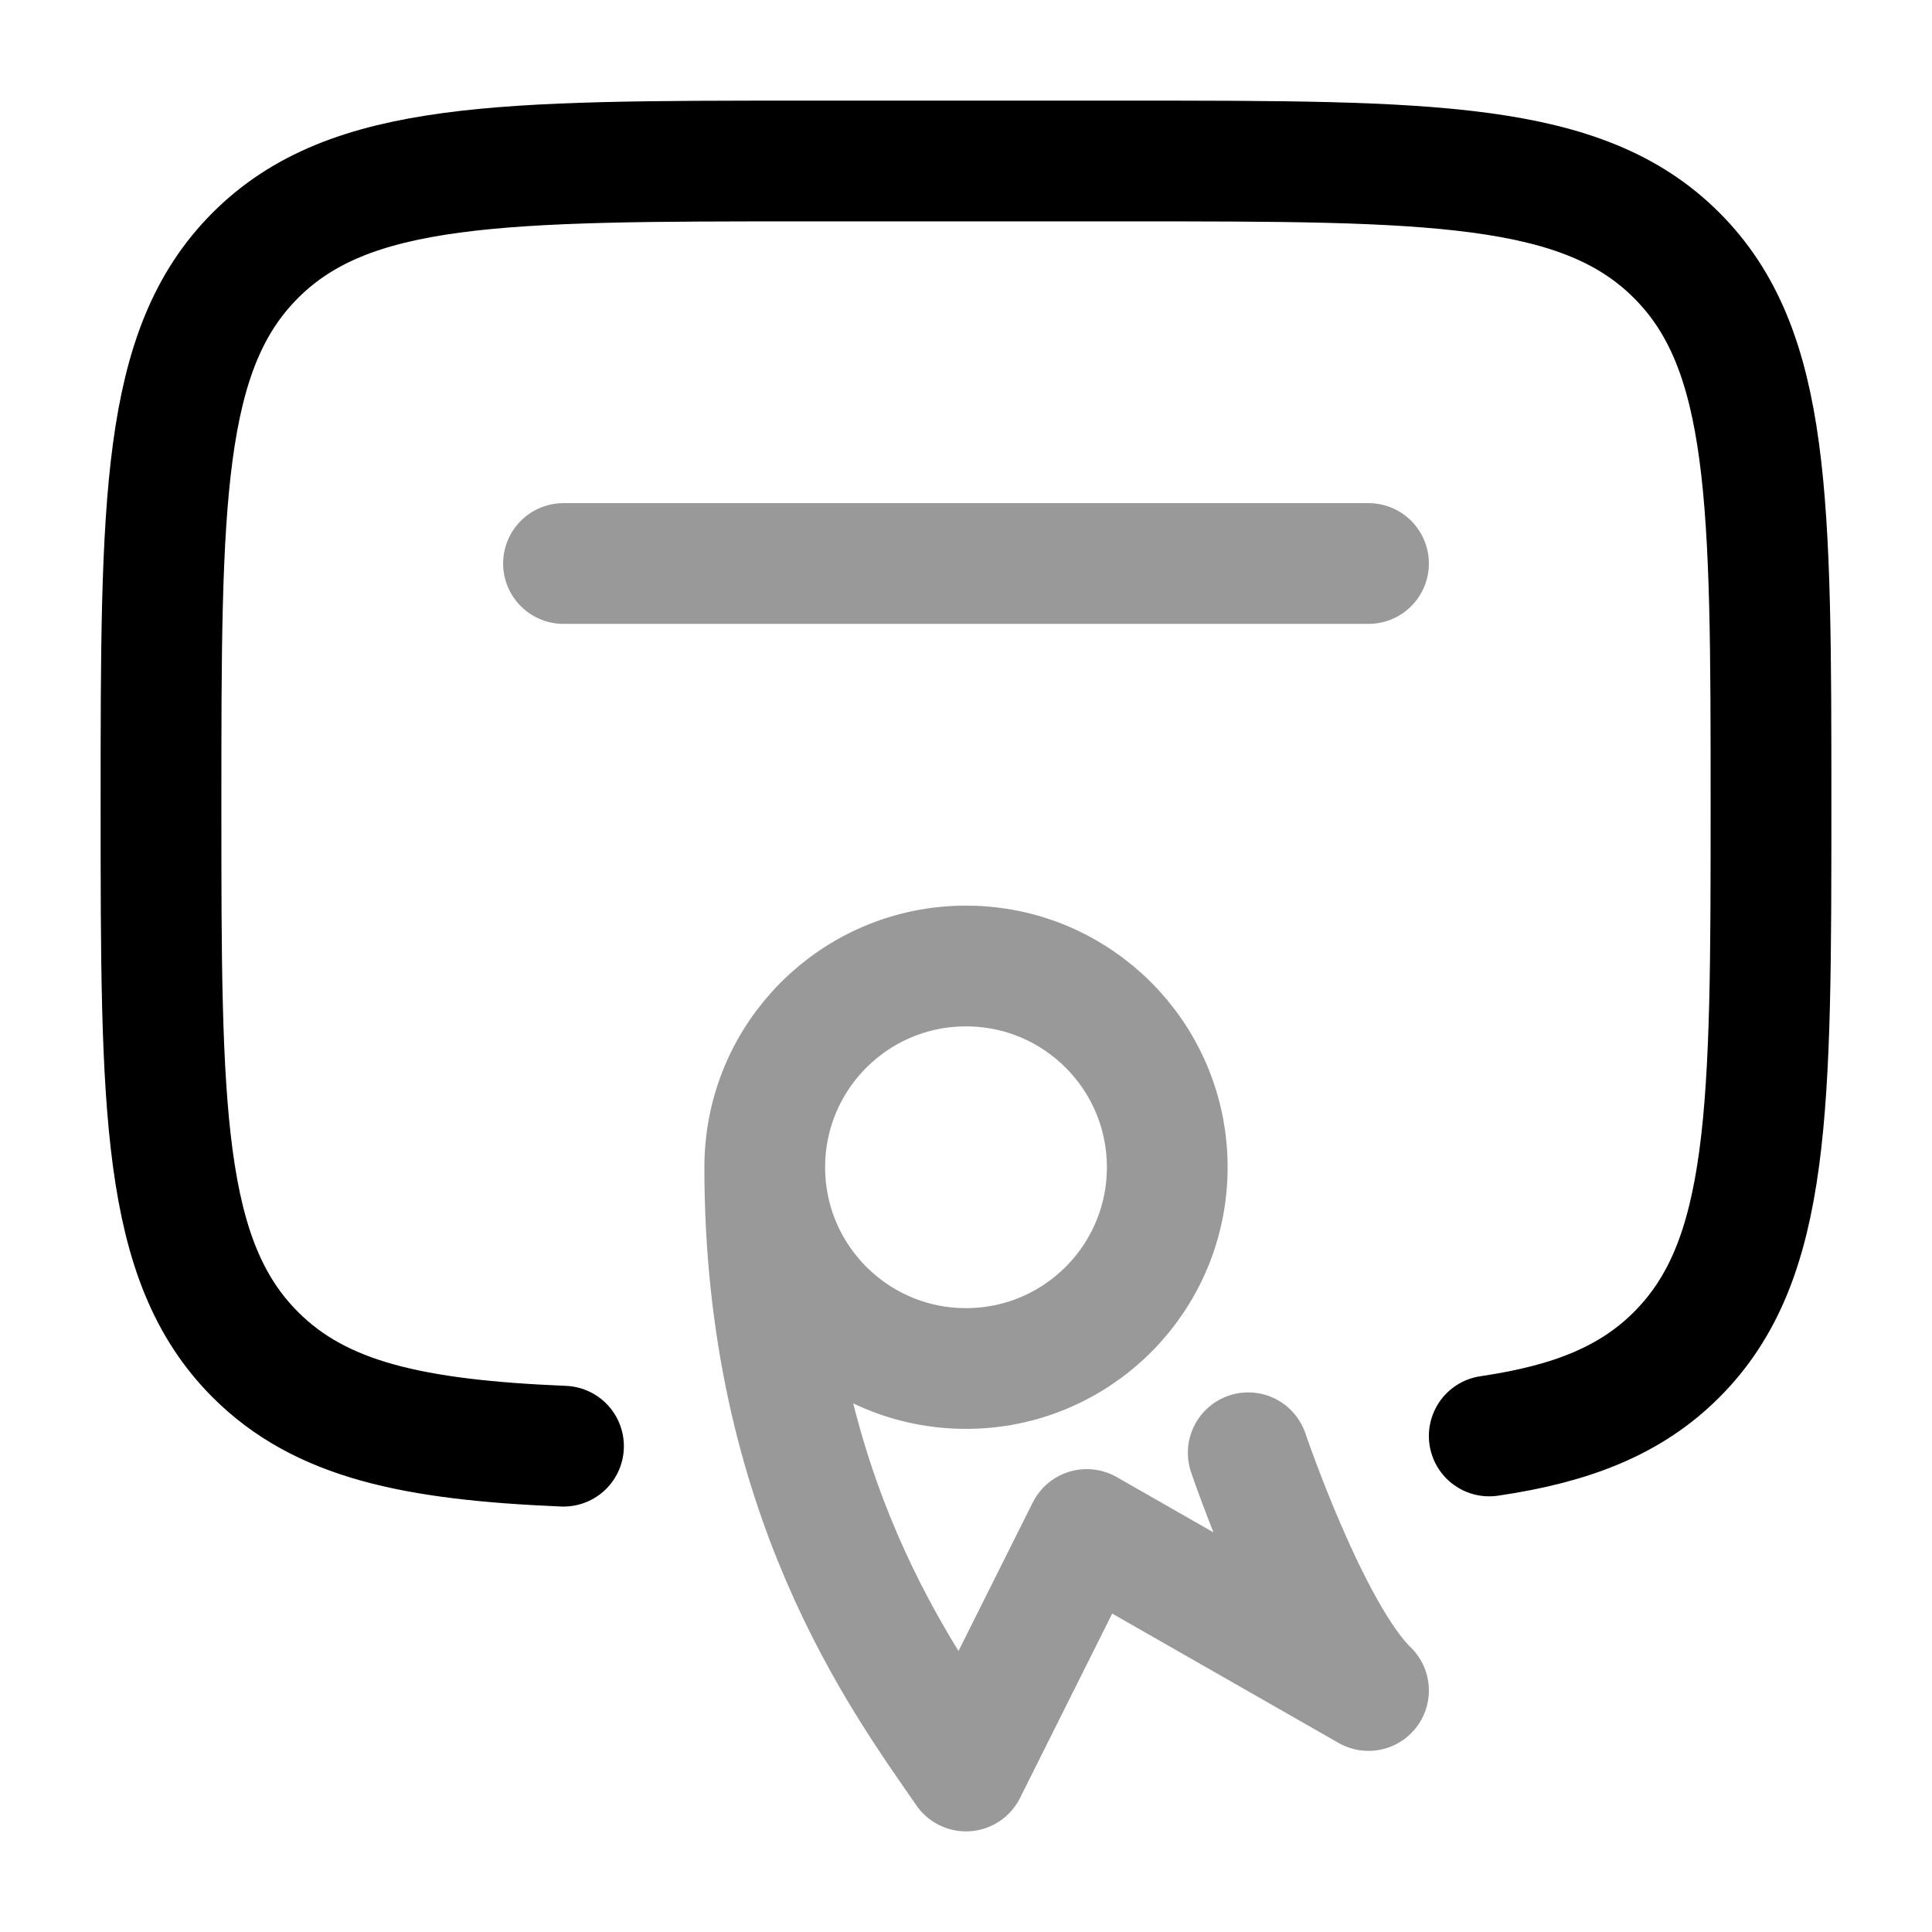 <svg width="24" height="24" viewBox="0 0 24 24" fill="none" xmlns="http://www.w3.org/2000/svg">
<path d="M18.5 17.838C19.53 17.687 20.263 17.394 20.828 16.828C22 15.657 22 13.771 22 10C22 6.229 22 4.343 20.828 3.172C19.657 2 17.771 2 14 2H10C6.229 2 4.343 2 3.172 3.172C2 4.343 2 6.229 2 10C2 13.771 2 15.657 3.172 16.828C3.98 17.637 5.128 17.887 7 17.965" stroke="currentColor" stroke-width="1.5" stroke-linecap="round"/>
<path opacity="0.4" d="M17 7H7" stroke="currentColor" stroke-width="1.5" stroke-linecap="round" stroke-linejoin="round"/>
<path opacity="0.4" d="M9.5 14.5C9.5 15.881 10.619 17 12 17C13.381 17 14.5 15.881 14.5 14.5C14.5 13.119 13.381 12 12 12C10.619 12 9.5 13.119 9.5 14.5ZM9.5 14.5C9.5 18.566 11.222 20.871 12 22L13.5 19L17 21C16.265 20.289 15.506 18.047 15.506 18.047" stroke="currentColor" stroke-width="1.5" stroke-linecap="round" stroke-linejoin="round"/>
</svg>
